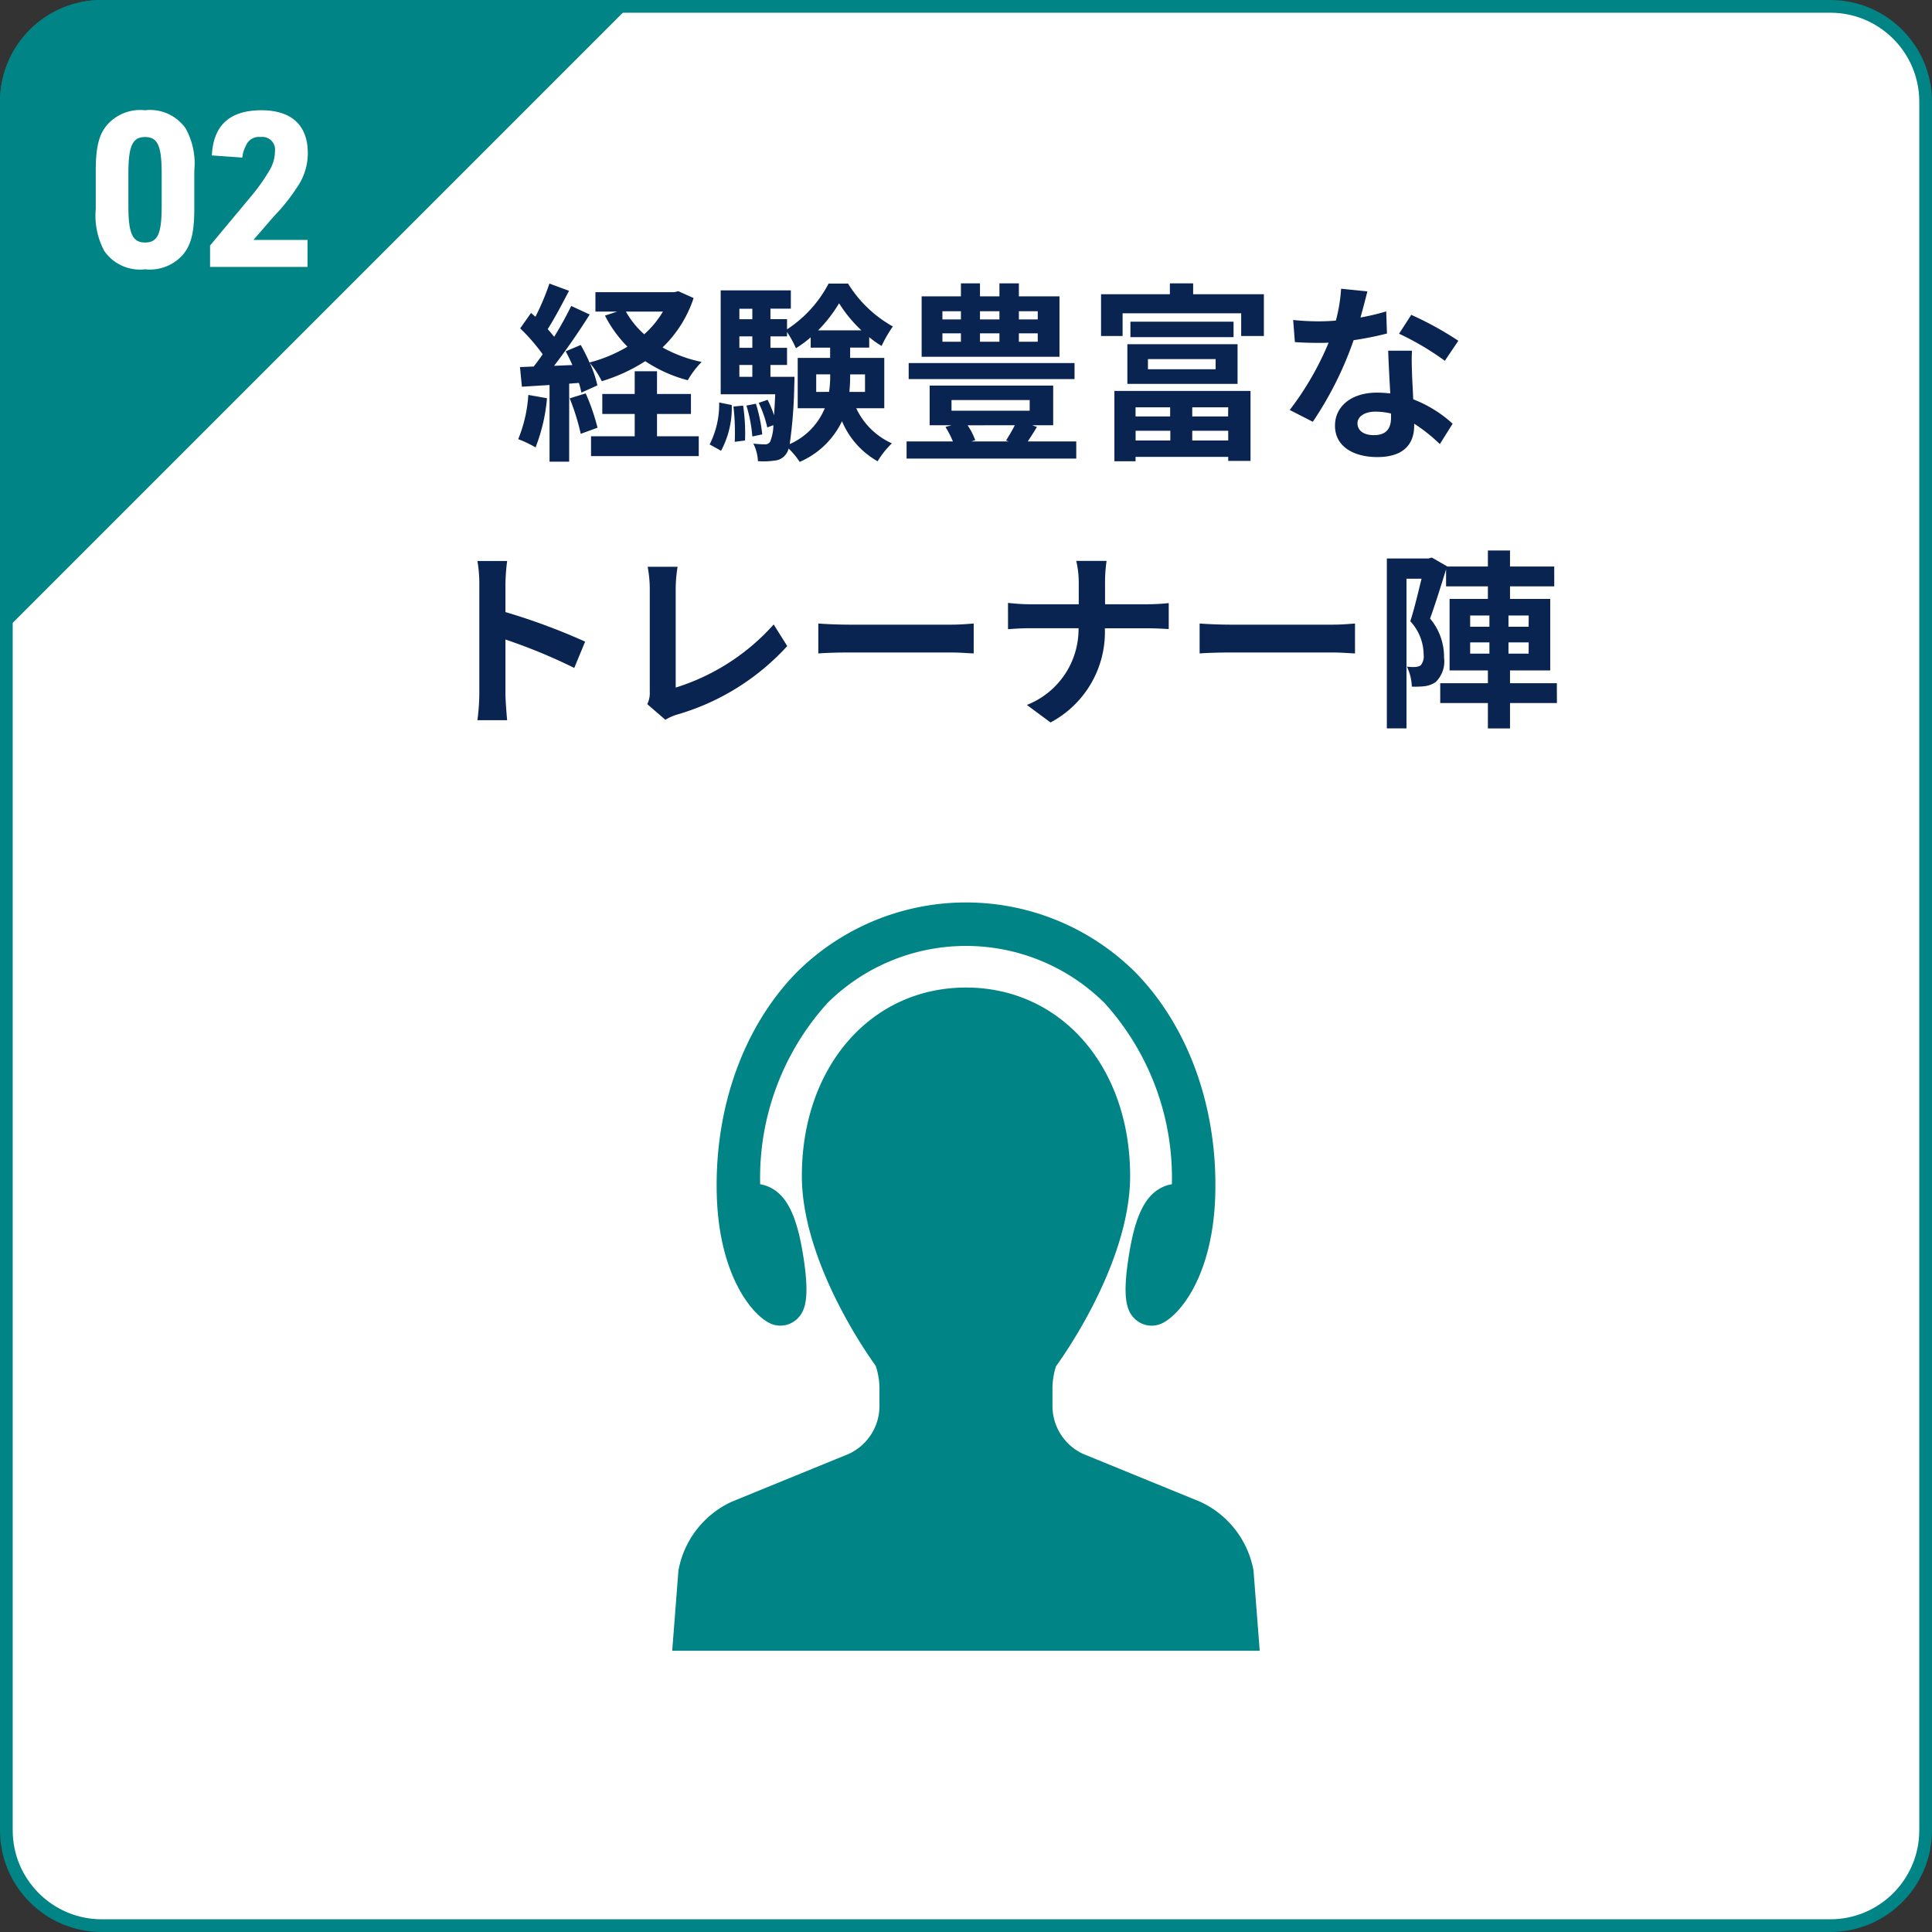 <svg xmlns="http://www.w3.org/2000/svg" width="152" height="152" viewBox="0 0 152 152">
  <rect x="0" y="0" width="152" height="152" fill="#333333" stroke="none"/>
  <g id="program2" transform="translate(218 -1420)">
    <g id="パス_37" data-name="パス 37" transform="translate(-218 1420)" fill="#fff">
      <path d="M 144 151.5 L 8 151.5 C 3.864 151.5 0.5 148.136 0.5 144 L 0.5 8 C 0.5 3.864 3.864 0.5 8 0.5 L 144 0.5 C 148.136 0.5 151.5 3.864 151.5 8 L 151.5 144 C 151.5 148.136 148.136 151.5 144 151.5 Z" stroke="none"/>
      <path d="M 8 1 C 4.14 1 1 4.14 1 8 L 1 144 C 1 147.86 4.14 151 8 151 L 144 151 C 147.86 151 151 147.86 151 144 L 151 8 C 151 4.14 147.86 1 144 1 L 8 1 M 8 0 L 144 0 C 148.418 0 152 3.582 152 8 L 152 144 C 152 148.418 148.418 152 144 152 L 8 152 C 3.582 152 0 148.418 0 144 L 0 8 C 0 3.582 3.582 0 8 0 Z" stroke="none" fill="#008485"/>
    </g>
    <path id="パス_31" data-name="パス 31" d="M8,0H50L0,50V8A8,8,0,0,1,8,0Z" transform="translate(-218 1420)" fill="#008485"/>
    <path id="パス_40" data-name="パス 40" d="M-8.466-4.573a5.874,5.874,0,0,0,.68,3.332A3.419,3.419,0,0,0-4.59.187,3.453,3.453,0,0,0-1.547-1.037c.6-.765.833-1.734.833-3.536V-7.565a5.735,5.735,0,0,0-.68-3.332,3.419,3.419,0,0,0-3.2-1.428A3.453,3.453,0,0,0-7.633-11.1c-.6.748-.833,1.751-.833,3.536Zm5.185-.221c0,2.193-.306,2.873-1.309,2.873-.986,0-1.309-.7-1.309-2.873v-2.55c0-2.176.323-2.873,1.309-2.873,1,0,1.309.68,1.309,2.873ZM.527,0H8.194V-2.125H3.944l1.6-1.853A14.907,14.907,0,0,0,7.4-6.307a4.662,4.662,0,0,0,.816-2.652c0-2.176-1.275-3.366-3.638-3.366-2.5,0-3.791,1.173-3.91,3.553l2.4.17a2.284,2.284,0,0,1,.272-.918,1.094,1.094,0,0,1,1.156-.7,1,1,0,0,1,1.139,1.1A3,3,0,0,1,5.3-7.769,14.688,14.688,0,0,1,3.927-5.763l-3.4,4.08Z" transform="translate(-202 1441)" fill="#fff"/>
    <path id="パス_43" data-name="パス 43" d="M-36.435-3.93A10.906,10.906,0,0,1-37.23-.45,8.817,8.817,0,0,1-35.865.2a13.868,13.868,0,0,0,.9-3.87Zm3.255.27a17.748,17.748,0,0,1,.87,2.79l1.32-.48a16.538,16.538,0,0,0-.93-2.7Zm6.87,1.23h2.67V-4.005h-2.67V-5.79h-1.755v1.785h-2.55V-2.43h2.55V-.675H-31.5V.885h8.475V-.675H-26.31Zm.465-8.055A7.585,7.585,0,0,1-27.315-8.7a6.794,6.794,0,0,1-1.44-1.785Zm1.215-1.605-.315.075h-6.21v1.53h1.71l-.96.315a9.723,9.723,0,0,0,1.77,2.445A11.5,11.5,0,0,1-31.62-6.48a14.79,14.79,0,0,0-.69-1.38l-1.185.5c.18.33.36.7.525,1.08l-1.44.06c.945-1.215,1.98-2.73,2.805-4.035l-1.455-.675A27.2,27.2,0,0,1-34.4-8.505c-.15-.18-.315-.39-.51-.6.54-.84,1.14-1.995,1.68-3.015l-1.545-.57a19.015,19.015,0,0,1-1.1,2.61c-.12-.1-.24-.21-.345-.3l-.855,1.215a14.72,14.72,0,0,1,1.77,2.04c-.24.345-.48.675-.705.96l-1.08.045.15,1.545,2.175-.135V1.32h1.545V-4.815l.765-.06a7.191,7.191,0,0,1,.195.765l1.26-.57A8.955,8.955,0,0,0-31.6-6.45a6.993,6.993,0,0,1,.945,1.44,13.45,13.45,0,0,0,3.42-1.575,10.989,10.989,0,0,0,3.345,1.5A7.165,7.165,0,0,1-22.8-6.525a10.7,10.7,0,0,1-3.075-1.14A9.521,9.521,0,0,0-23.43-11.55ZM-21.27.465a7.139,7.139,0,0,0,.84-3.6l-.99-.2a6.969,6.969,0,0,1-.75,3.3Zm.975-3.48a17.756,17.756,0,0,1,.1,2.775l.81-.105a14.69,14.69,0,0,0-.15-2.745Zm1.02-.075A11.283,11.283,0,0,1-18.81-.66l.78-.165a12.356,12.356,0,0,0-.5-2.415Zm1.89-2.265v-.93h1.305v-1.35h-1.305v-.9h1.305V-8.88a8.24,8.24,0,0,1,.7,1.275A8.824,8.824,0,0,0-14.22-8.46v.81h1.53v.81h-2.55v3.96h2.13A5.3,5.3,0,0,1-15.87-.06a36.848,36.848,0,0,0,.36-4.71c.015-.2.015-.585.015-.585Zm-2.445-.93h1.02v.93h-1.02Zm1.02-2.25v.9h-1.02v-.9Zm0-2.175v.825h-1.02v-.825Zm5.175,1.7a11.207,11.207,0,0,0,1.65-2.13,10.647,10.647,0,0,0,1.755,2.13Zm3.69,3.465v1.38h-1.23a13.153,13.153,0,0,0,.06-1.32v-.06Zm-3.84,1.38V-5.55h1.1v.045a8.1,8.1,0,0,1-.09,1.335ZM-8.43-2.88V-6.84h-2.685v-.81h1.5v-.825a6.816,6.816,0,0,0,.975.69,10.387,10.387,0,0,1,.885-1.53A9.686,9.686,0,0,1-11.28-12.69h-1.53a9.575,9.575,0,0,1-3.27,3.6v-.8h-1.305v-.825h1.605v-1.44H-21.3v8.175h4.29c-.03.645-.06,1.2-.09,1.65a8.659,8.659,0,0,0-.51-1.215l-.7.24a8.79,8.79,0,0,1,.675,1.935l.48-.18A3.49,3.49,0,0,1-17.415-.24a.448.448,0,0,1-.4.2,8.5,8.5,0,0,1-.915-.06,3.427,3.427,0,0,1,.36,1.38,5.838,5.838,0,0,0,1.32-.045,1.191,1.191,0,0,0,.9-.525,1.222,1.222,0,0,0,.195-.42,5.968,5.968,0,0,1,.87,1.05,6.588,6.588,0,0,0,3.33-3.2A6.5,6.5,0,0,0-8.955,1.29,6.94,6.94,0,0,1-7.83-.12a5.645,5.645,0,0,1-2.805-2.76ZM3.645-9.87H2.16v-.645H3.645Zm0,1.755H2.16v-.66H3.645Zm-7.5-.66H-2.4v.66H-3.855Zm0-1.74H-2.4v.645H-3.855ZM.63-8.775v.66H-.9v-.66Zm0-1.74v.645H-.9v-.645Zm4.725-1.17H2.16v-1.02H.63v1.02H-.9v-1.02H-2.4v1.02H-5.49V-6.93H5.355ZM6.54-6.435H-6.51v1.26H6.54Zm-4.7,4.89c-.21.42-.48.87-.69,1.2l.21.075H-1.59l.315-.1a5.1,5.1,0,0,0-.6-1.17Zm-4.98-1.98h6.15v.84h-6.15Zm6,3.255c.225-.345.48-.735.72-1.14L3.2-1.545H4.86v-3.12H-4.86v3.12h1.725l-.48.135A8.171,8.171,0,0,1-3.03-.27H-6.675V1.08H6.675V-.27Zm11.2-2.685v.72H11.34v-.72Zm4.56.72H15.8v-.72H18.63ZM15.8-.345V-1.11H18.63v.765Zm-4.455,0V-1.11h2.73v.765ZM9.675,1.29H11.34V.945h7.29V1.26h1.755V-4.245H9.675Zm2.64-8.04H17.64v.8H12.315ZM10.695-4.8h8.67V-7.92h-8.67Zm.24-4.89v1.215H19.05V-9.69Zm4.935-2.16v-.855H14.04v.855H8.625v3.285H10.32V-10.35h9.33v1.785h1.785V-11.85Zm13.71-.225-2.07-.21A12.614,12.614,0,0,1,27.1-9.78c-.465.045-.915.06-1.365.06a18.95,18.95,0,0,1-1.995-.105l.135,1.74c.645.045,1.26.06,1.875.06.255,0,.51,0,.78-.015a23.633,23.633,0,0,1-3.06,5.295l1.815.93a27.639,27.639,0,0,0,3.21-6.42,26.022,26.022,0,0,0,2.625-.525l-.06-1.74a18.389,18.389,0,0,1-2.025.48C29.265-10.83,29.46-11.6,29.58-12.075ZM28.8-1.7c0-.525.555-.915,1.425-.915a5.389,5.389,0,0,1,1.215.15v.3c0,.825-.315,1.4-1.35,1.4C29.265-.765,28.8-1.14,28.8-1.7ZM33.09-7.41H31.215c.03.915.1,2.25.165,3.36-.345-.03-.675-.06-1.035-.06-2.085,0-3.315,1.125-3.315,2.6C27.03.135,28.5.96,30.36.96c2.13,0,2.9-1.08,2.9-2.475v-.15A12.716,12.716,0,0,1,35.28-.06l1.005-1.605a9.809,9.809,0,0,0-3.1-1.92c-.03-.75-.075-1.47-.09-1.905C33.075-6.15,33.045-6.78,33.09-7.41Zm2.58.8L36.735-8.19a25.838,25.838,0,0,0-3.705-2.04l-.96,1.485A21.649,21.649,0,0,1,35.67-6.615ZM-40.29,19.56a16.475,16.475,0,0,1-.15,2.1h2.34c-.06-.615-.135-1.665-.135-2.1V15.315A43.325,43.325,0,0,1-32.82,17.55l.855-2.07a48.991,48.991,0,0,0-6.27-2.325v-2.22a16.308,16.308,0,0,1,.135-1.8h-2.34a10.413,10.413,0,0,1,.15,1.8Zm13.215.84,1.425,1.23a3.872,3.872,0,0,1,.885-.4,18.8,18.8,0,0,0,8.7-5.4l-1.065-1.7a17.188,17.188,0,0,1-7.71,4.965V11.3a10.972,10.972,0,0,1,.15-1.71h-2.355a9.584,9.584,0,0,1,.165,1.71v8.13A1.959,1.959,0,0,1-27.075,20.4Zm13.455-6.345V16.41c.555-.045,1.56-.075,2.415-.075H-3.15c.63,0,1.395.06,1.755.075V14.055c-.39.03-1.05.09-1.755.09H-11.2C-11.985,14.145-13.08,14.1-13.62,14.055ZM6.87,10.89v1.65H2.97c-.6,0-1.215-.06-1.665-.105V14.5c.465-.03,1.065-.075,1.725-.075H6.855A6.405,6.405,0,0,1,2.79,20.46l1.86,1.38a8.057,8.057,0,0,0,4.275-7.41H12.3c.6,0,1.335.045,1.65.06V12.45c-.315.03-.945.09-1.635.09H8.94V10.9a11.57,11.57,0,0,1,.12-1.77H6.675A7.494,7.494,0,0,1,6.87,10.89Zm9.51,3.165V16.41c.555-.045,1.56-.075,2.415-.075H26.85c.63,0,1.395.06,1.755.075V14.055c-.39.03-1.05.09-1.755.09H18.8C18.015,14.145,16.92,14.1,16.38,14.055ZM37.665,15.54H39.18v.885H37.665Zm0-2.115H39.18v.885H37.665Zm4.6.885H40.68v-.885h1.59Zm0,2.115H40.68V15.54h1.59Zm2.22,2.325H40.8V17.745h3.165V12.12H40.8v-.99h3.48V9.57H40.8V8.31H39.06V9.57H35.85V9.555l-1.2-.69-.27.075H31.11V22.305h1.545V10.53H33.84c-.255,1.035-.57,2.385-.885,3.345a3.909,3.909,0,0,1,1.05,2.61,1.138,1.138,0,0,1-.24.87.977.977,0,0,1-.42.12,3.436,3.436,0,0,1-.66-.03,3.865,3.865,0,0,1,.39,1.575,6.833,6.833,0,0,0,.99-.03,2.014,2.014,0,0,0,.87-.315,2.255,2.255,0,0,0,.675-1.935,4.677,4.677,0,0,0-1.1-3.075c.4-1.095.87-2.61,1.26-3.87V11.13H39.06v.99H36.045v5.625H39.06V18.75H35.31v1.56h3.75v2H40.8v-2h3.69Z" transform="translate(-140 1455)" fill="#0a2451"/>
    <g id="無料のコールセンターの人物アイコン素材" transform="translate(-220.114 1491)">
      <path id="パス_22" data-name="パス 22" d="M89.777,33.194a1.936,1.936,0,0,0,.615.1,1.9,1.9,0,0,0,1.229-.453c.748-.635,1.1-1.71.555-5.1-.483-3.01-1.232-4.587-2.5-5.27a2.749,2.749,0,0,0-.878-.3A20.483,20.483,0,0,1,94.082,7.925a15.467,15.467,0,0,1,21.821,0,20.481,20.481,0,0,1,5.287,14.244,2.749,2.749,0,0,0-.878.3c-1.271.684-2.02,2.26-2.5,5.27-.546,3.395-.193,4.471.555,5.105a1.9,1.9,0,0,0,1.229.453,1.928,1.928,0,0,0,.615-.1c1.354-.451,4.208-3.536,4.392-10.2.189-6.821-2.087-13.183-6.245-17.458a18.888,18.888,0,0,0-26.725,0C87.472,9.813,85.2,16.176,85.384,23,85.568,29.658,88.423,32.743,89.777,33.194Z" transform="translate(-26.878 0)" fill="#008485"/>
      <path id="パス_23" data-name="パス 23" d="M100.733,104.077a7.413,7.413,0,0,0-4.2-5.4l-9.2-3.761a4.158,4.158,0,0,1-2.416-3.768V89.79a5.758,5.758,0,0,1,.28-1.776c.058-.078,5.83-7.862,5.83-14.969,0-8.589-5.431-14.822-12.912-14.822S65.2,64.456,65.2,73.044c0,7.107,5.772,14.891,5.8,14.919a5.6,5.6,0,0,1,.306,1.826v1.355A4.156,4.156,0,0,1,68.9,94.909l-9.218,3.768a7.41,7.41,0,0,0-4.193,5.419L55,110.4h46.221Z" transform="translate(0 -51.528)" fill="#008485"/>
    </g>
  </g>
</svg>
